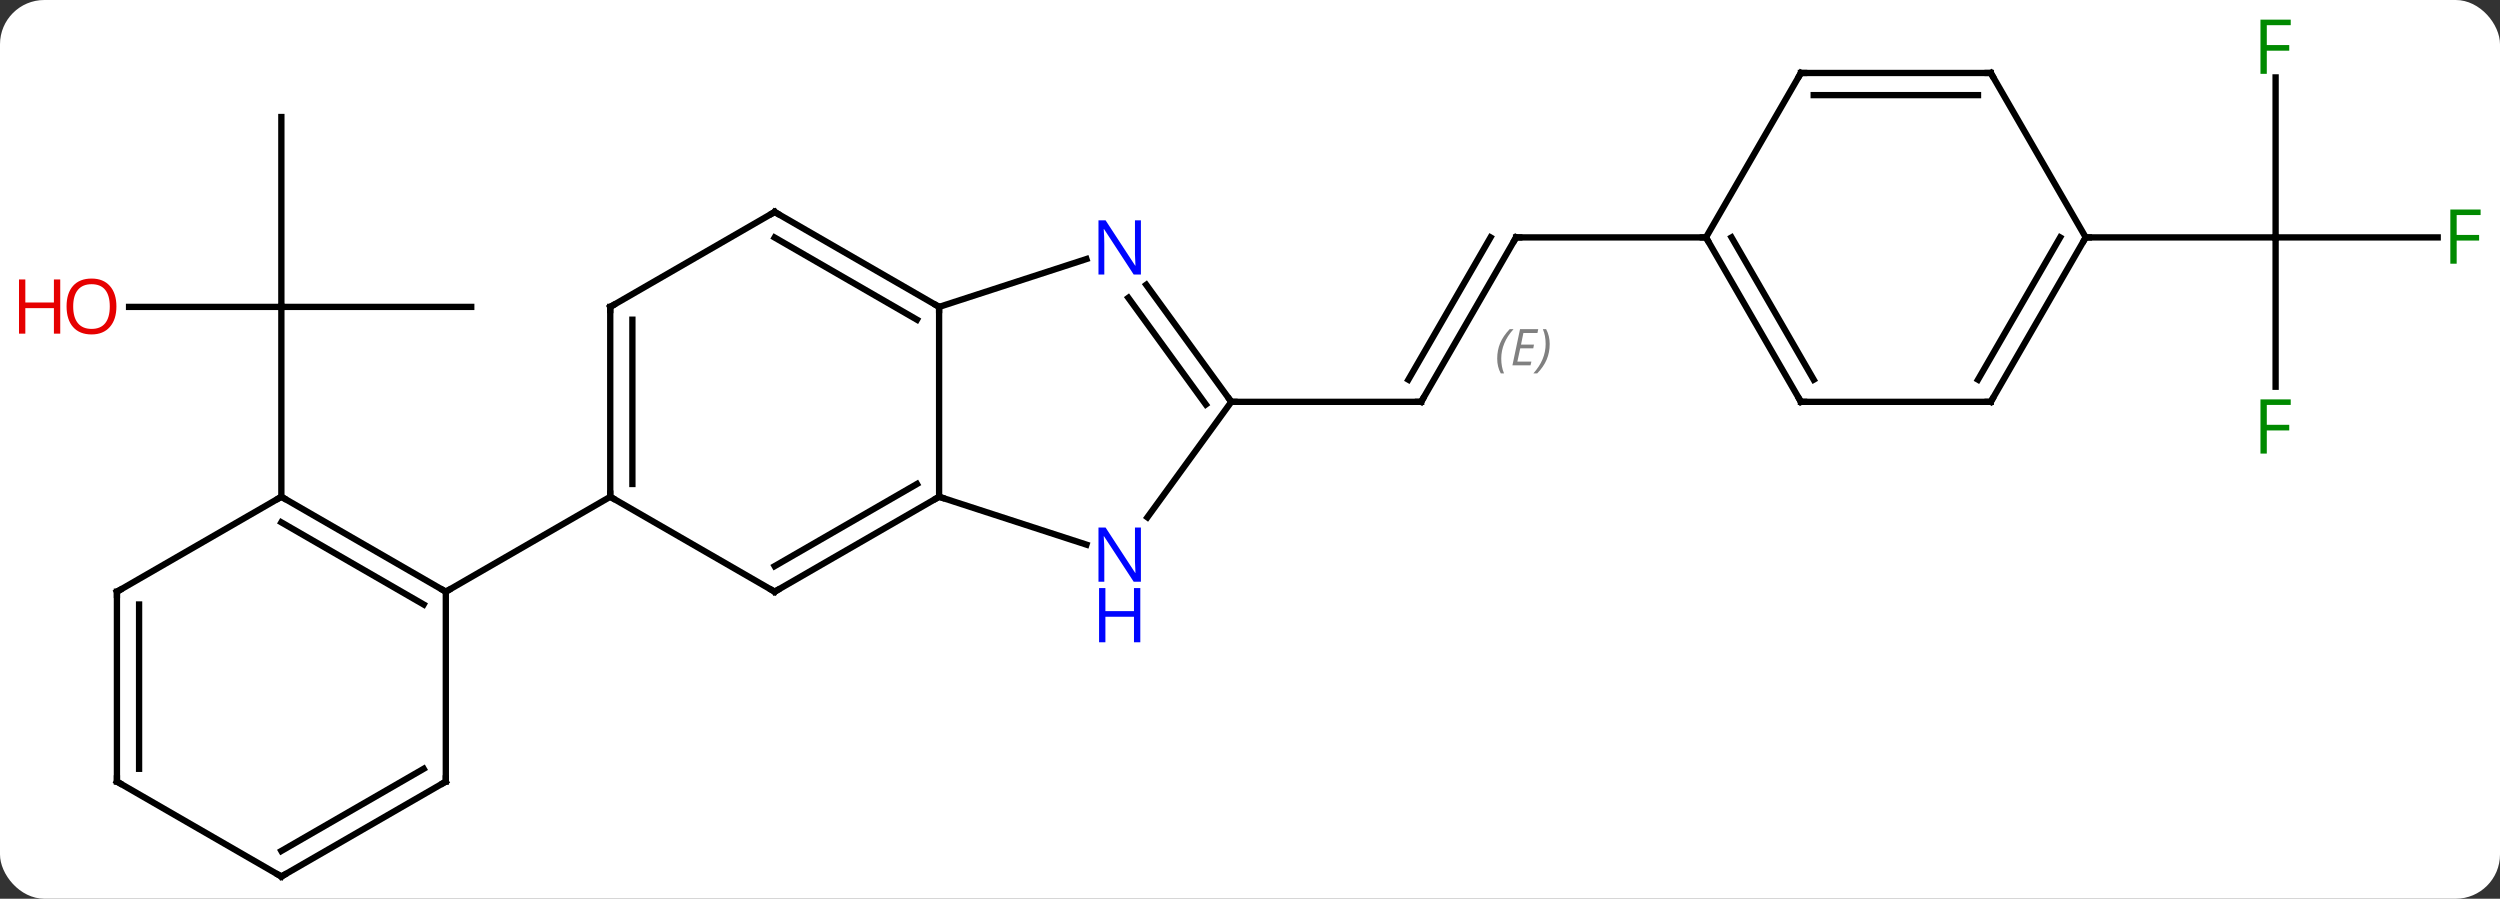 <svg width="395" viewBox="0 0 395 142" style="fill-opacity:1; color-rendering:auto; color-interpolation:auto; text-rendering:auto; stroke:black; stroke-linecap:square; stroke-miterlimit:10; shape-rendering:auto; stroke-opacity:1; fill:black; stroke-dasharray:none; font-weight:normal; stroke-width:1; font-family:'Open Sans'; font-style:normal; stroke-linejoin:miter; font-size:12; stroke-dashoffset:0; image-rendering:auto;" height="142" class="cas-substance-image" xmlns:xlink="http://www.w3.org/1999/xlink" xmlns="http://www.w3.org/2000/svg"><rect x="0" y="0" width="395" height="142" fill="#333333" stroke="none"/><svg class="cas-substance-single-component"><rect y="0" x="0" width="395" stroke="none" ry="7" rx="7" height="142" fill="white" class="cas-substance-group"/><svg y="0" x="0" width="395" viewBox="0 0 395 142" style="fill:black;" height="142" class="cas-substance-single-component-image"><svg><g><g transform="translate(202,73)" style="text-rendering:geometricPrecision; color-rendering:optimizeQuality; color-interpolation:linearRGB; stroke-linecap:butt; image-rendering:optimizeQuality;"><line y2="-35.49" y1="-9.51" x2="37.545" x1="22.545" style="fill:none;"/><line y2="-35.49" y1="-13.01" x2="33.504" x1="20.524" style="fill:none;"/></g><g transform="translate(202,73)" style="stroke-linecap:butt; font-size:8.4px; fill:gray; text-rendering:geometricPrecision; image-rendering:optimizeQuality; color-rendering:optimizeQuality; font-family:'Open Sans'; font-style:italic; stroke:gray; color-interpolation:linearRGB;"><path style="stroke:none;" d="M34.558 -16.336 Q34.558 -17.664 35.027 -18.789 Q35.495 -19.914 36.527 -20.992 L37.136 -20.992 Q36.167 -19.93 35.683 -18.758 Q35.198 -17.586 35.198 -16.352 Q35.198 -15.023 35.636 -14.008 L35.12 -14.008 Q34.558 -15.039 34.558 -16.336 ZM39.821 -15.273 L36.962 -15.273 L38.165 -20.992 L41.04 -20.992 L40.915 -20.383 L38.696 -20.383 L38.321 -18.555 L40.368 -18.555 L40.258 -17.961 L38.196 -17.961 L37.743 -15.867 L39.962 -15.867 L39.821 -15.273 ZM42.853 -18.648 Q42.853 -17.32 42.376 -16.187 Q41.899 -15.055 40.884 -14.008 L40.274 -14.008 Q42.212 -16.164 42.212 -18.648 Q42.212 -19.977 41.774 -20.992 L42.29 -20.992 Q42.853 -19.93 42.853 -18.648 Z"/><line y2="-9.51" y1="-9.51" x2="-7.455" x1="22.545" style="fill:none; stroke:black;"/><line y2="-35.49" y1="-35.49" x2="67.545" x1="37.545" style="fill:none; stroke:black;"/><line y2="-24.51" y1="-24.51" x2="-127.545" x1="-157.545" style="fill:none; stroke:black;"/><line y2="-54.51" y1="-24.51" x2="-157.545" x1="-157.545" style="fill:none; stroke:black;"/><line y2="-24.51" y1="-24.51" x2="-181.607" x1="-157.545" style="fill:none; stroke:black;"/><line y2="5.49" y1="-24.51" x2="-157.545" x1="-157.545" style="fill:none; stroke:black;"/><line y2="-60.767" y1="-35.49" x2="157.545" x1="157.545" style="fill:none; stroke:black;"/><line y2="-35.49" y1="-35.49" x2="183.154" x1="157.545" style="fill:none; stroke:black;"/><line y2="-11.896" y1="-35.49" x2="157.545" x1="157.545" style="fill:none; stroke:black;"/><line y2="-35.49" y1="-35.49" x2="127.545" x1="157.545" style="fill:none; stroke:black;"/><line y2="-24.51" y1="5.49" x2="-53.622" x1="-53.622" style="fill:none; stroke:black;"/><line y2="20.49" y1="5.49" x2="-79.602" x1="-53.622" style="fill:none; stroke:black;"/><line y2="16.448" y1="3.469" x2="-79.602" x1="-57.122" style="fill:none; stroke:black;"/><line y2="13.053" y1="5.49" x2="-30.343" x1="-53.622" style="fill:none; stroke:black;"/><line y2="-32.073" y1="-24.51" x2="-30.343" x1="-53.622" style="fill:none; stroke:black;"/><line y2="-39.51" y1="-24.51" x2="-79.602" x1="-53.622" style="fill:none; stroke:black;"/><line y2="-35.469" y1="-22.489" x2="-79.602" x1="-57.122" style="fill:none; stroke:black;"/><line y2="5.49" y1="20.49" x2="-105.582" x1="-79.602" style="fill:none; stroke:black;"/><line y2="-9.51" y1="8.736" x2="-7.455" x1="-20.712" style="fill:none; stroke:black;"/><line y2="-9.51" y1="-28.006" x2="-7.455" x1="-20.894" style="fill:none; stroke:black;"/><line y2="-9.088" y1="-25.948" x2="-11.474" x1="-23.725" style="fill:none; stroke:black;"/><line y2="-24.51" y1="-39.51" x2="-105.582" x1="-79.602" style="fill:none; stroke:black;"/><line y2="-24.51" y1="5.49" x2="-105.582" x1="-105.582" style="fill:none; stroke:black;"/><line y2="-22.489" y1="3.469" x2="-102.082" x1="-102.082" style="fill:none; stroke:black;"/><line y2="20.49" y1="5.49" x2="-131.562" x1="-105.582" style="fill:none; stroke:black;"/><line y2="5.49" y1="20.49" x2="-157.545" x1="-131.562" style="fill:none; stroke:black;"/><line y2="9.531" y1="22.511" x2="-157.545" x1="-135.062" style="fill:none; stroke:black;"/><line y2="50.49" y1="20.49" x2="-131.562" x1="-131.562" style="fill:none; stroke:black;"/><line y2="20.49" y1="5.49" x2="-183.525" x1="-157.545" style="fill:none; stroke:black;"/><line y2="65.49" y1="50.49" x2="-157.545" x1="-131.562" style="fill:none; stroke:black;"/><line y2="61.449" y1="48.469" x2="-157.545" x1="-135.062" style="fill:none; stroke:black;"/><line y2="50.49" y1="20.49" x2="-183.525" x1="-183.525" style="fill:none; stroke:black;"/><line y2="48.469" y1="22.511" x2="-180.025" x1="-180.025" style="fill:none; stroke:black;"/><line y2="50.49" y1="65.49" x2="-183.525" x1="-157.545" style="fill:none; stroke:black;"/><line y2="-9.51" y1="-35.49" x2="82.545" x1="67.545" style="fill:none; stroke:black;"/><line y2="-13.01" y1="-35.49" x2="84.566" x1="71.586" style="fill:none; stroke:black;"/><line y2="-61.47" y1="-35.49" x2="82.545" x1="67.545" style="fill:none; stroke:black;"/><line y2="-9.51" y1="-9.51" x2="112.545" x1="82.545" style="fill:none; stroke:black;"/><line y2="-61.47" y1="-61.47" x2="112.545" x1="82.545" style="fill:none; stroke:black;"/><line y2="-57.97" y1="-57.97" x2="110.524" x1="84.566" style="fill:none; stroke:black;"/><line y2="-35.49" y1="-9.51" x2="127.545" x1="112.545" style="fill:none; stroke:black;"/><line y2="-35.49" y1="-13.01" x2="123.504" x1="110.524" style="fill:none; stroke:black;"/><line y2="-35.49" y1="-61.47" x2="127.545" x1="112.545" style="fill:none; stroke:black;"/><path style="fill:none; stroke-miterlimit:5; stroke:black;" d="M22.795 -9.943 L22.545 -9.51 L22.045 -9.51"/><path style="fill:none; stroke-miterlimit:5; stroke:black;" d="M37.295 -35.057 L37.545 -35.49 L38.045 -35.49"/></g><g transform="translate(202,73)" style="stroke-linecap:butt; fill:rgb(230,0,0); text-rendering:geometricPrecision; color-rendering:optimizeQuality; image-rendering:optimizeQuality; font-family:'Open Sans'; stroke:rgb(230,0,0); color-interpolation:linearRGB; stroke-miterlimit:5;"><path style="stroke:none;" d="M-183.607 -24.58 Q-183.607 -22.518 -184.647 -21.338 Q-185.686 -20.158 -187.529 -20.158 Q-189.42 -20.158 -190.451 -21.323 Q-191.482 -22.487 -191.482 -24.596 Q-191.482 -26.69 -190.451 -27.838 Q-189.42 -28.987 -187.529 -28.987 Q-185.67 -28.987 -184.639 -27.815 Q-183.607 -26.643 -183.607 -24.58 ZM-190.436 -24.58 Q-190.436 -22.846 -189.693 -21.94 Q-188.951 -21.033 -187.529 -21.033 Q-186.107 -21.033 -185.381 -21.932 Q-184.654 -22.83 -184.654 -24.58 Q-184.654 -26.315 -185.381 -27.205 Q-186.107 -28.096 -187.529 -28.096 Q-188.951 -28.096 -189.693 -27.198 Q-190.436 -26.299 -190.436 -24.58 Z"/><path style="stroke:none;" d="M-192.482 -20.283 L-193.482 -20.283 L-193.482 -24.315 L-197.998 -24.315 L-197.998 -20.283 L-198.998 -20.283 L-198.998 -28.846 L-197.998 -28.846 L-197.998 -25.205 L-193.482 -25.205 L-193.482 -28.846 L-192.482 -28.846 L-192.482 -20.283 Z"/><path style="fill:rgb(0,138,0); stroke:none;" d="M156.154 -61.334 L155.154 -61.334 L155.154 -69.896 L159.936 -69.896 L159.936 -69.021 L156.154 -69.021 L156.154 -65.881 L159.701 -65.881 L159.701 -64.99 L156.154 -64.99 L156.154 -61.334 Z"/><path style="fill:rgb(0,138,0); stroke:none;" d="M186.154 -31.334 L185.154 -31.334 L185.154 -39.896 L189.936 -39.896 L189.936 -39.021 L186.154 -39.021 L186.154 -35.881 L189.701 -35.881 L189.701 -34.99 L186.154 -34.99 L186.154 -31.334 Z"/><path style="fill:rgb(0,138,0); stroke:none;" d="M156.154 -1.334 L155.154 -1.334 L155.154 -9.896 L159.936 -9.896 L159.936 -9.021 L156.154 -9.021 L156.154 -5.881 L159.701 -5.881 L159.701 -4.99 L156.154 -4.99 L156.154 -1.334 Z"/><path style="fill:none; stroke:black;" d="M-54.055 5.74 L-53.622 5.49 L-53.147 5.644"/><path style="fill:none; stroke:black;" d="M-54.055 -24.76 L-53.622 -24.51 L-53.622 -24.01"/><path style="fill:none; stroke:black;" d="M-79.169 20.24 L-79.602 20.49 L-80.035 20.24"/><path style="fill:rgb(0,5,255); stroke:none;" d="M-21.737 18.916 L-22.878 18.916 L-27.566 11.729 L-27.612 11.729 Q-27.519 12.994 -27.519 14.041 L-27.519 18.916 L-28.441 18.916 L-28.441 10.354 L-27.316 10.354 L-22.644 17.51 L-22.597 17.51 Q-22.597 17.354 -22.644 16.494 Q-22.691 15.635 -22.675 15.26 L-22.675 10.354 L-21.737 10.354 L-21.737 18.916 Z"/><path style="fill:rgb(0,5,255); stroke:none;" d="M-21.831 28.479 L-22.831 28.479 L-22.831 24.448 L-27.347 24.448 L-27.347 28.479 L-28.347 28.479 L-28.347 19.916 L-27.347 19.916 L-27.347 23.557 L-22.831 23.557 L-22.831 19.916 L-21.831 19.916 L-21.831 28.479 Z"/><path style="fill:rgb(0,5,255); stroke:none;" d="M-21.737 -29.624 L-22.878 -29.624 L-27.566 -36.811 L-27.612 -36.811 Q-27.519 -35.546 -27.519 -34.499 L-27.519 -29.624 L-28.441 -29.624 L-28.441 -38.186 L-27.316 -38.186 L-22.644 -31.03 L-22.597 -31.03 Q-22.597 -31.186 -22.644 -32.046 Q-22.691 -32.905 -22.675 -33.28 L-22.675 -38.186 L-21.737 -38.186 L-21.737 -29.624 Z"/><path style="fill:none; stroke:black;" d="M-79.169 -39.26 L-79.602 -39.51 L-80.035 -39.26"/><path style="fill:none; stroke:black;" d="M-105.582 4.99 L-105.582 5.49 L-105.149 5.74"/><path style="fill:none; stroke:black;" d="M-7.749 -9.915 L-7.455 -9.51 L-6.955 -9.51"/><path style="fill:none; stroke:black;" d="M-105.149 -24.76 L-105.582 -24.51 L-105.582 -24.01"/><path style="fill:none; stroke:black;" d="M-131.995 20.24 L-131.562 20.49 L-131.129 20.24"/><path style="fill:none; stroke:black;" d="M-157.112 5.74 L-157.545 5.49 L-157.978 5.74"/><path style="fill:none; stroke:black;" d="M-131.562 49.99 L-131.562 50.49 L-131.995 50.74"/><path style="fill:none; stroke:black;" d="M-183.092 20.24 L-183.525 20.49 L-183.525 20.99"/><path style="fill:none; stroke:black;" d="M-157.112 65.24 L-157.545 65.49 L-157.978 65.24"/><path style="fill:none; stroke:black;" d="M-183.525 49.99 L-183.525 50.49 L-183.092 50.74"/><path style="fill:none; stroke:black;" d="M67.795 -35.057 L67.545 -35.49 L67.045 -35.49"/><path style="fill:none; stroke:black;" d="M82.295 -9.943 L82.545 -9.51 L83.045 -9.51"/><path style="fill:none; stroke:black;" d="M82.295 -61.037 L82.545 -61.47 L83.045 -61.47"/><path style="fill:none; stroke:black;" d="M112.045 -9.51 L112.545 -9.51 L112.795 -9.943"/><path style="fill:none; stroke:black;" d="M112.045 -61.47 L112.545 -61.47 L112.795 -61.037"/><path style="fill:none; stroke:black;" d="M127.295 -35.057 L127.545 -35.49 L128.045 -35.49"/></g></g></svg></svg></svg></svg>